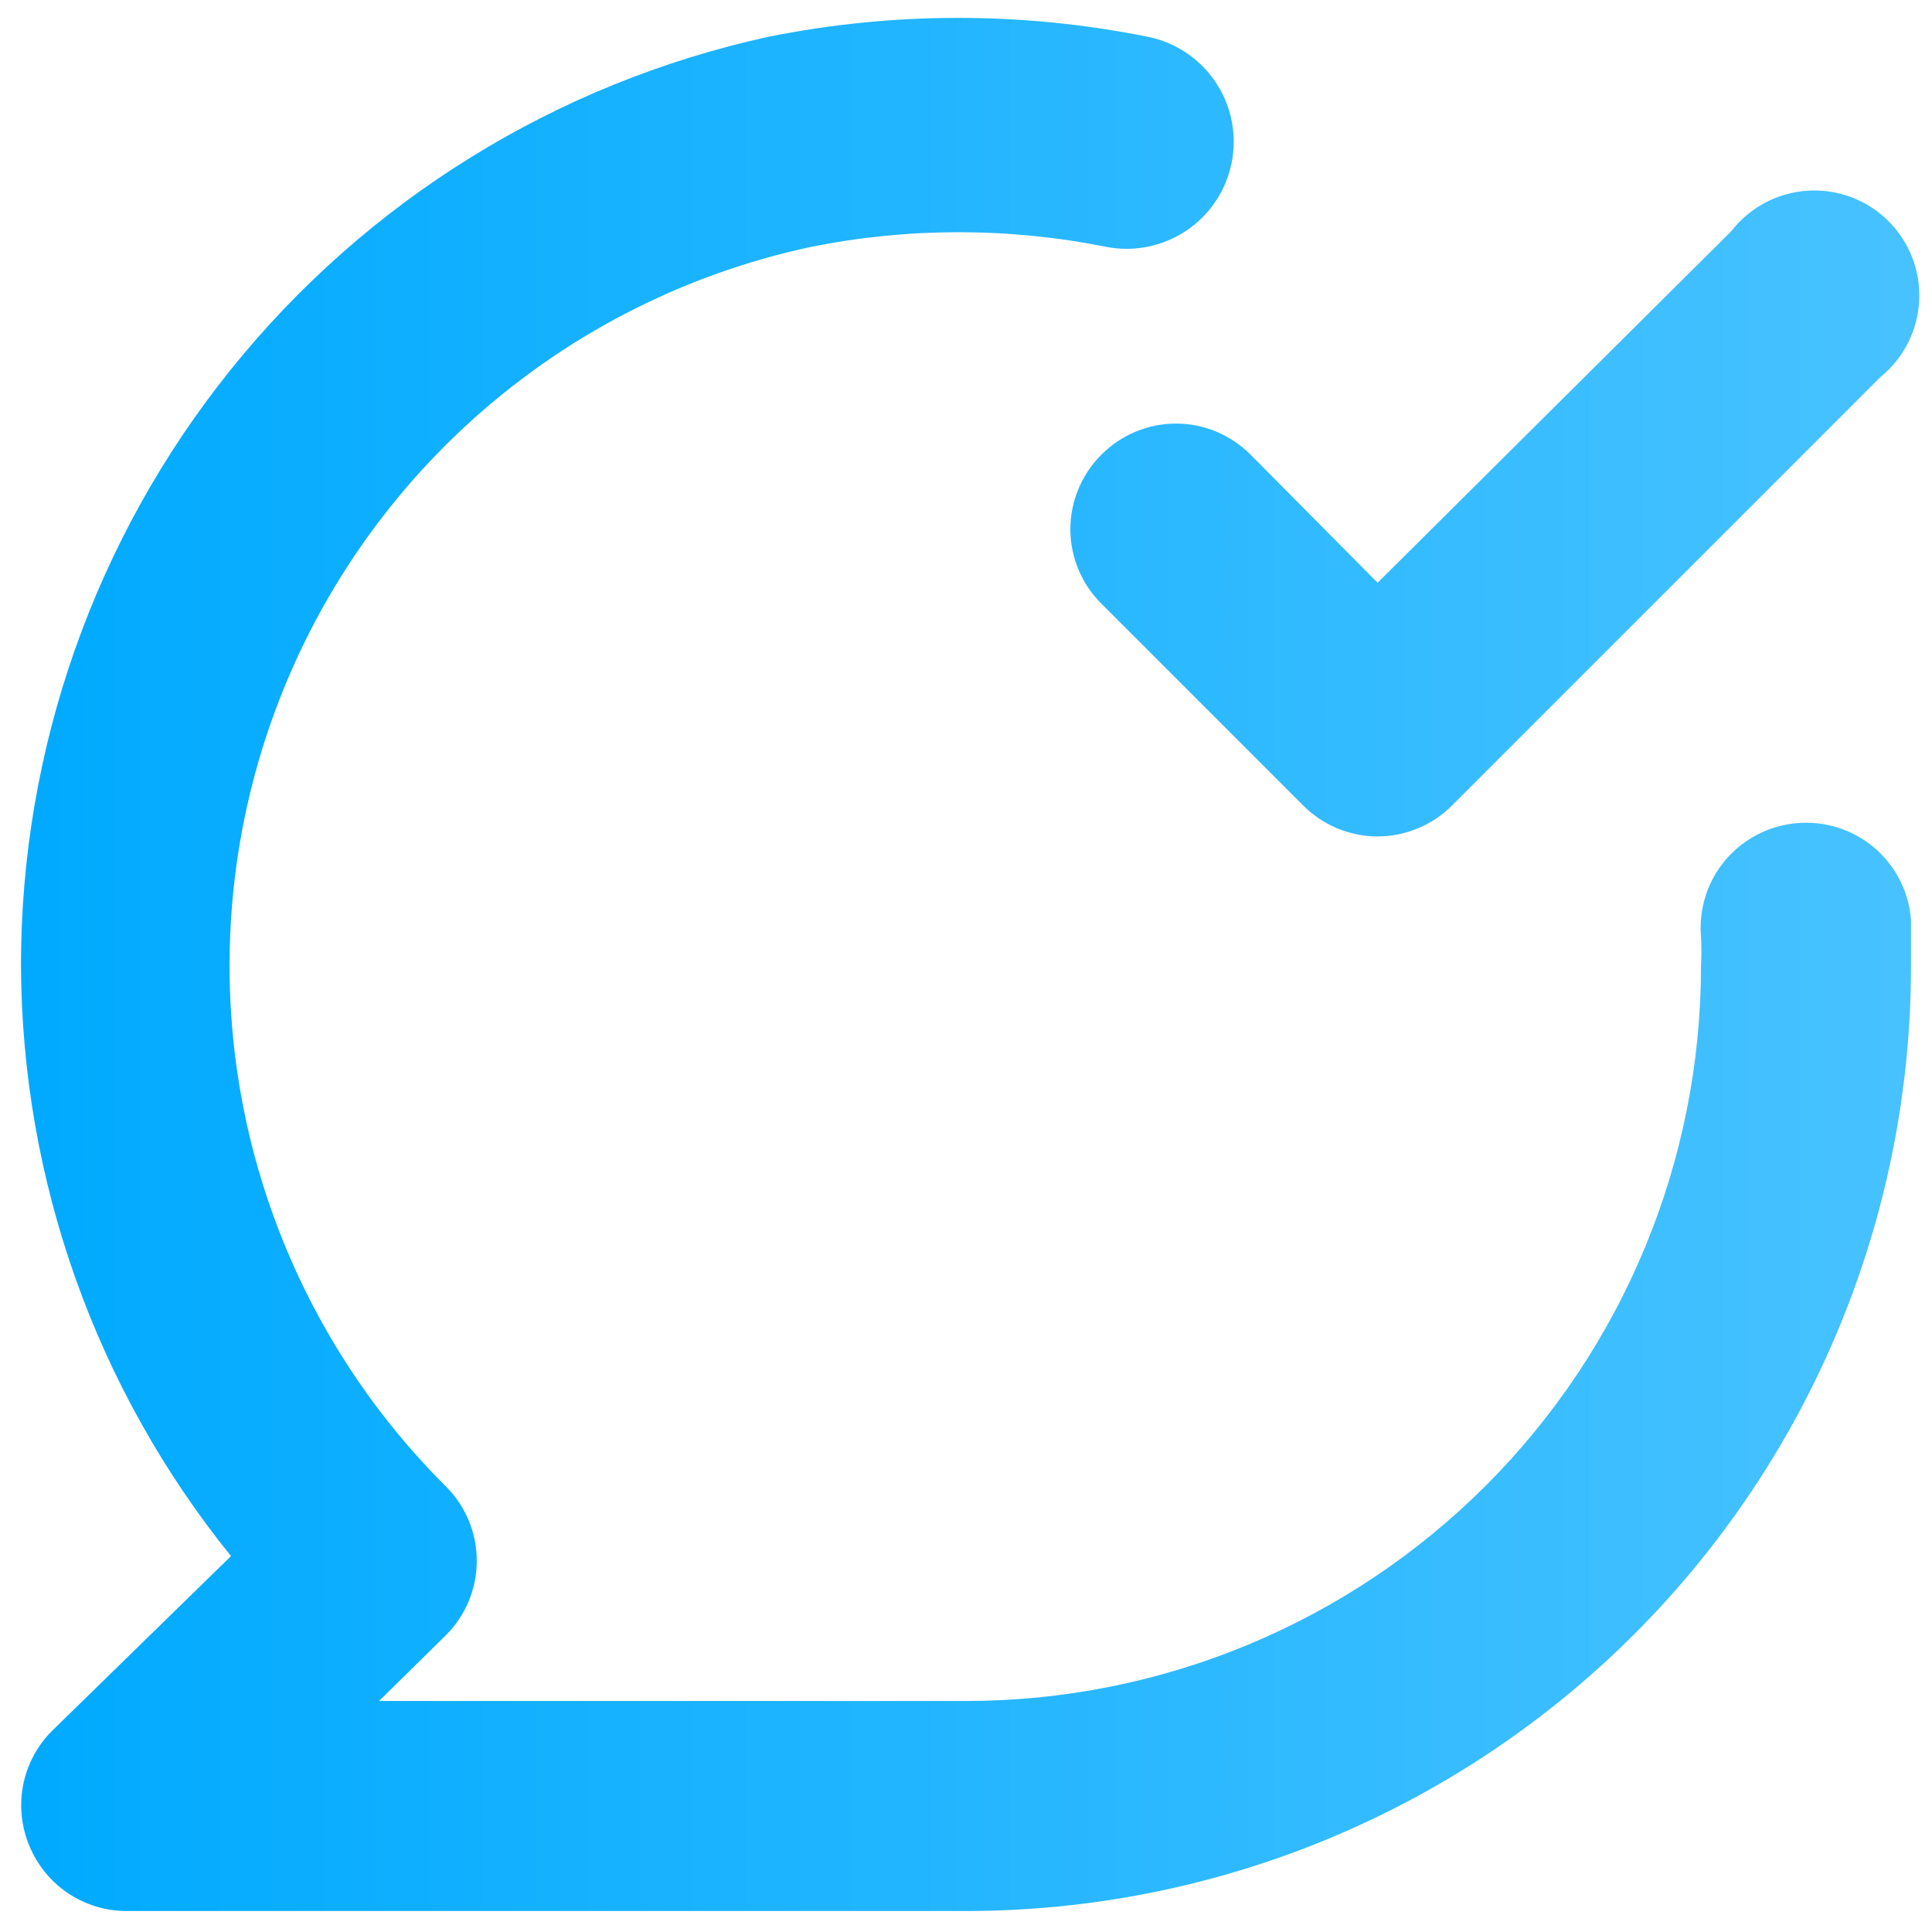 <svg width="46" height="46" viewBox="0 0 46 46" fill="none" xmlns="http://www.w3.org/2000/svg">
<path d="M26.225 10.825C25.991 11.057 25.805 11.334 25.678 11.639C25.551 11.943 25.485 12.27 25.485 12.6C25.485 12.93 25.551 13.257 25.678 13.562C25.805 13.866 25.991 14.143 26.225 14.375L31.025 19.175C31.257 19.409 31.534 19.595 31.839 19.722C32.143 19.849 32.47 19.915 32.8 19.915C33.13 19.915 33.457 19.849 33.761 19.722C34.066 19.595 34.343 19.409 34.575 19.175L44.775 8.975C45.048 8.753 45.272 8.476 45.43 8.161C45.589 7.847 45.679 7.502 45.696 7.15C45.712 6.798 45.654 6.447 45.525 6.119C45.396 5.792 45.199 5.495 44.947 5.248C44.696 5.002 44.395 4.811 44.064 4.689C43.734 4.568 43.381 4.517 43.03 4.541C42.678 4.564 42.336 4.662 42.025 4.827C41.714 4.993 41.441 5.222 41.225 5.5L32.8 13.875L29.775 10.825C29.543 10.591 29.266 10.405 28.962 10.278C28.657 10.151 28.33 10.085 28 10.085C27.67 10.085 27.343 10.151 27.039 10.278C26.734 10.405 26.457 10.591 26.225 10.825ZM42.775 19.6C42.116 19.657 41.506 19.974 41.079 20.48C40.653 20.986 40.445 21.64 40.5 22.3C40.513 22.533 40.513 22.767 40.5 23C40.5 27.641 38.656 32.093 35.374 35.374C32.093 38.656 27.641 40.5 23 40.5H9.025L10.625 38.925C11.091 38.457 11.352 37.823 11.352 37.163C11.352 36.502 11.091 35.868 10.625 35.4C8.389 33.176 6.796 30.39 6.013 27.335C5.231 24.28 5.288 21.071 6.179 18.046C7.071 15.021 8.763 12.293 11.077 10.151C13.391 8.008 16.241 6.531 19.325 5.875C21.636 5.413 24.015 5.413 26.325 5.875C26.653 5.941 26.991 5.941 27.32 5.876C27.648 5.811 27.961 5.682 28.239 5.496C28.518 5.311 28.757 5.072 28.943 4.794C29.13 4.516 29.259 4.203 29.325 3.875C29.391 3.547 29.391 3.209 29.326 2.88C29.261 2.552 29.132 2.239 28.946 1.961C28.761 1.682 28.522 1.443 28.244 1.257C27.965 1.07 27.653 0.941 27.325 0.875C24.346 0.276 21.279 0.276 18.3 0.875C13.253 1.977 8.735 4.772 5.497 8.797C2.259 12.822 0.495 17.834 0.5 23C0.521 28.116 2.285 33.071 5.5 37.05L1.225 41.225C0.878 41.577 0.643 42.023 0.55 42.508C0.456 42.993 0.509 43.495 0.7 43.95C0.888 44.407 1.206 44.797 1.615 45.073C2.025 45.349 2.506 45.498 3 45.5H23C28.967 45.5 34.69 43.13 38.91 38.91C43.13 34.69 45.5 28.967 45.5 23C45.5 22.625 45.5 22.275 45.5 21.9C45.475 21.569 45.384 21.246 45.233 20.951C45.082 20.655 44.873 20.393 44.62 20.179C44.366 19.965 44.072 19.803 43.755 19.704C43.439 19.605 43.105 19.569 42.775 19.6Z" fill="url(#paint0_linear_27_579)"/>
<defs>
<linearGradient id="paint0_linear_27_579" x1="0.5" y1="23.271" x2="45.698" y2="23.271" gradientUnits="userSpaceOnUse">
<stop stop-color="#00AAFF"/>
<stop offset="1" stop-color="#48C2FF"/>
</linearGradient>
</defs>
</svg>
